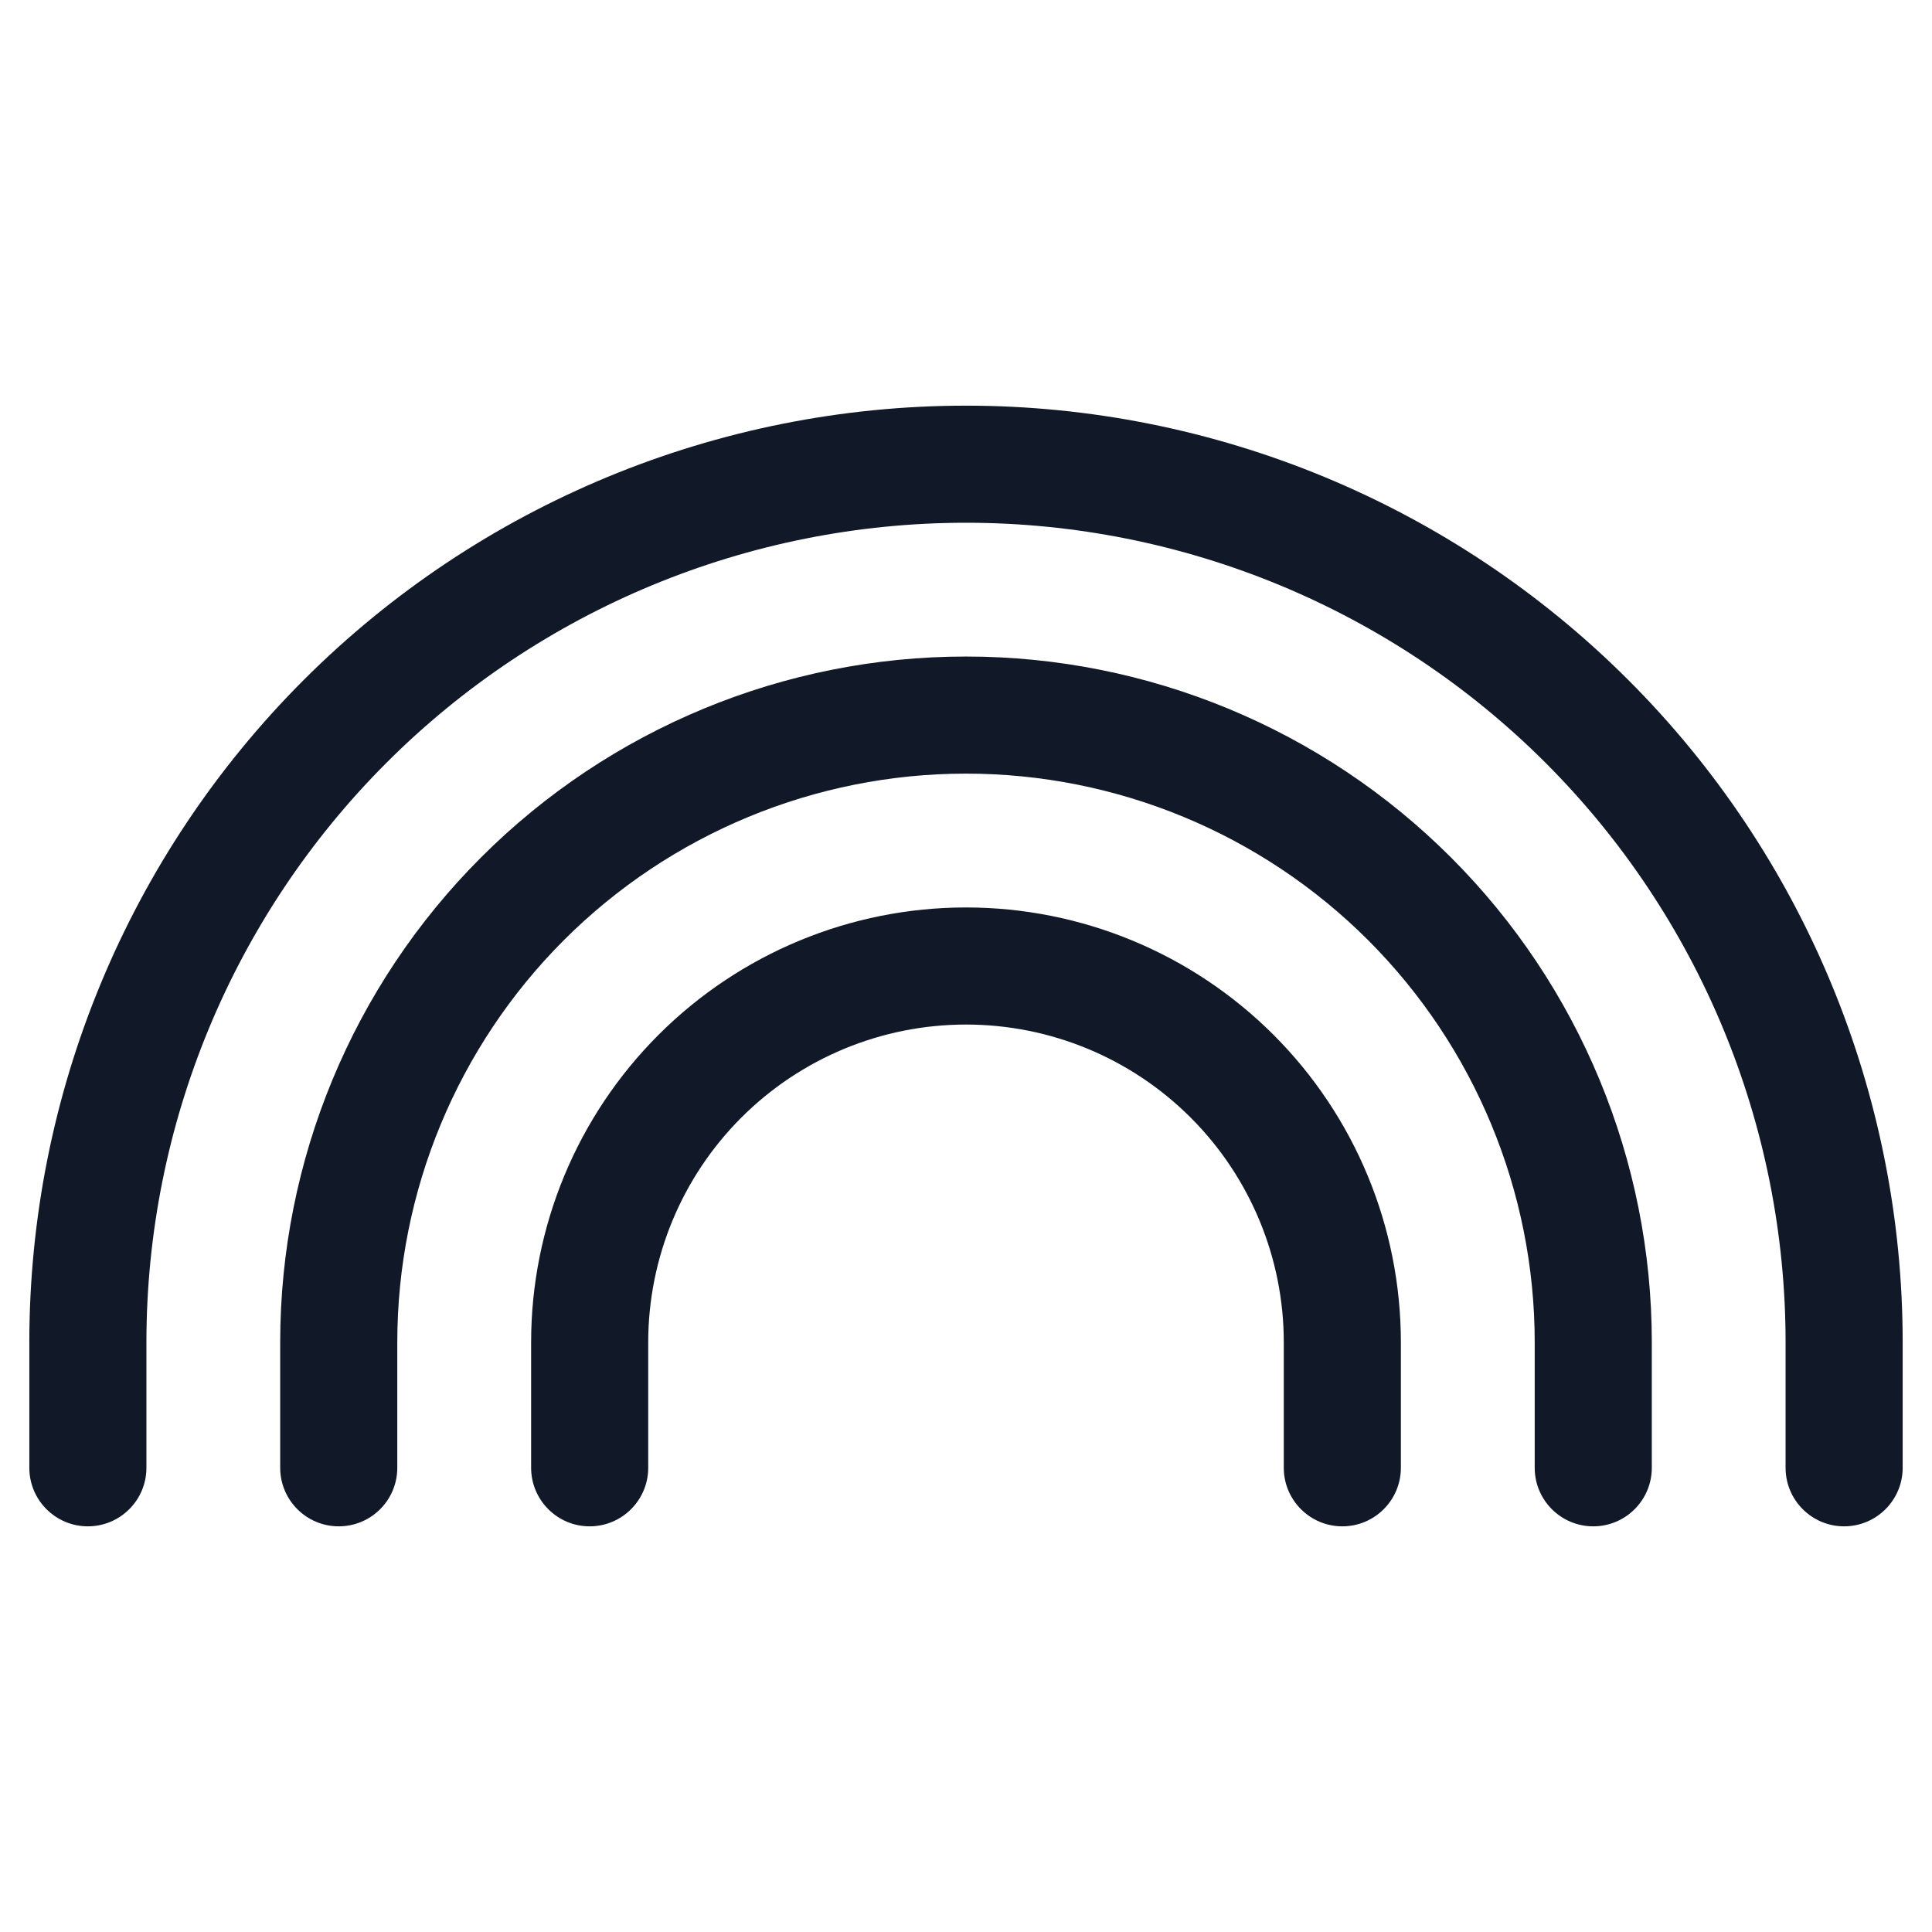 <svg width="33" height="33" viewBox="0 0 33 33" fill="none" xmlns="http://www.w3.org/2000/svg">
<path fill-rule="evenodd" clip-rule="evenodd" d="M16.5 6.929C12.257 6.929 8.187 8.615 5.187 11.615C2.187 14.615 0.501 18.685 0.501 22.928V25.071C0.501 25.623 0.949 26.071 1.501 26.071C2.053 26.071 2.501 25.623 2.501 25.071V22.928C2.501 19.215 3.976 15.655 6.601 13.029C9.226 10.404 12.787 8.929 16.5 8.929C20.213 8.929 23.773 10.404 26.399 13.029C29.024 15.655 30.499 19.215 30.499 22.928V25.071C30.499 25.623 30.947 26.071 31.499 26.071C32.051 26.071 32.499 25.623 32.499 25.071V22.928C32.499 18.685 30.814 14.615 27.813 11.615C24.813 8.615 20.743 6.929 16.5 6.929ZM8.217 14.645C10.414 12.448 13.393 11.214 16.5 11.214C19.607 11.214 22.586 12.448 24.783 14.645C26.98 16.842 28.214 19.821 28.214 22.928V25.071C28.214 25.623 27.766 26.071 27.214 26.071C26.661 26.071 26.214 25.623 26.214 25.071V22.928C26.214 20.352 25.19 17.881 23.369 16.059C21.547 14.238 19.076 13.214 16.5 13.214C13.924 13.214 11.453 14.238 9.631 16.059C7.81 17.881 6.786 20.352 6.786 22.928V25.071C6.786 25.623 6.339 26.071 5.786 26.071C5.234 26.071 4.786 25.623 4.786 25.071V22.928C4.786 19.821 6.02 16.842 8.217 14.645ZM11.248 17.676C12.641 16.283 14.53 15.5 16.5 15.5C18.47 15.5 20.36 16.283 21.753 17.676C23.146 19.069 23.928 20.958 23.928 22.928V25.071C23.928 25.623 23.48 26.071 22.928 26.071C22.376 26.071 21.928 25.623 21.928 25.071V22.928C21.928 21.489 21.356 20.108 20.338 19.09C19.32 18.072 17.94 17.5 16.5 17.5C15.06 17.5 13.68 18.072 12.662 19.09C11.644 20.108 11.072 21.489 11.072 22.928V25.071C11.072 25.623 10.624 26.071 10.072 26.071C9.52 26.071 9.072 25.623 9.072 25.071V22.928C9.072 20.958 9.854 19.069 11.248 17.676Z" fill="#111827"/>
</svg>
